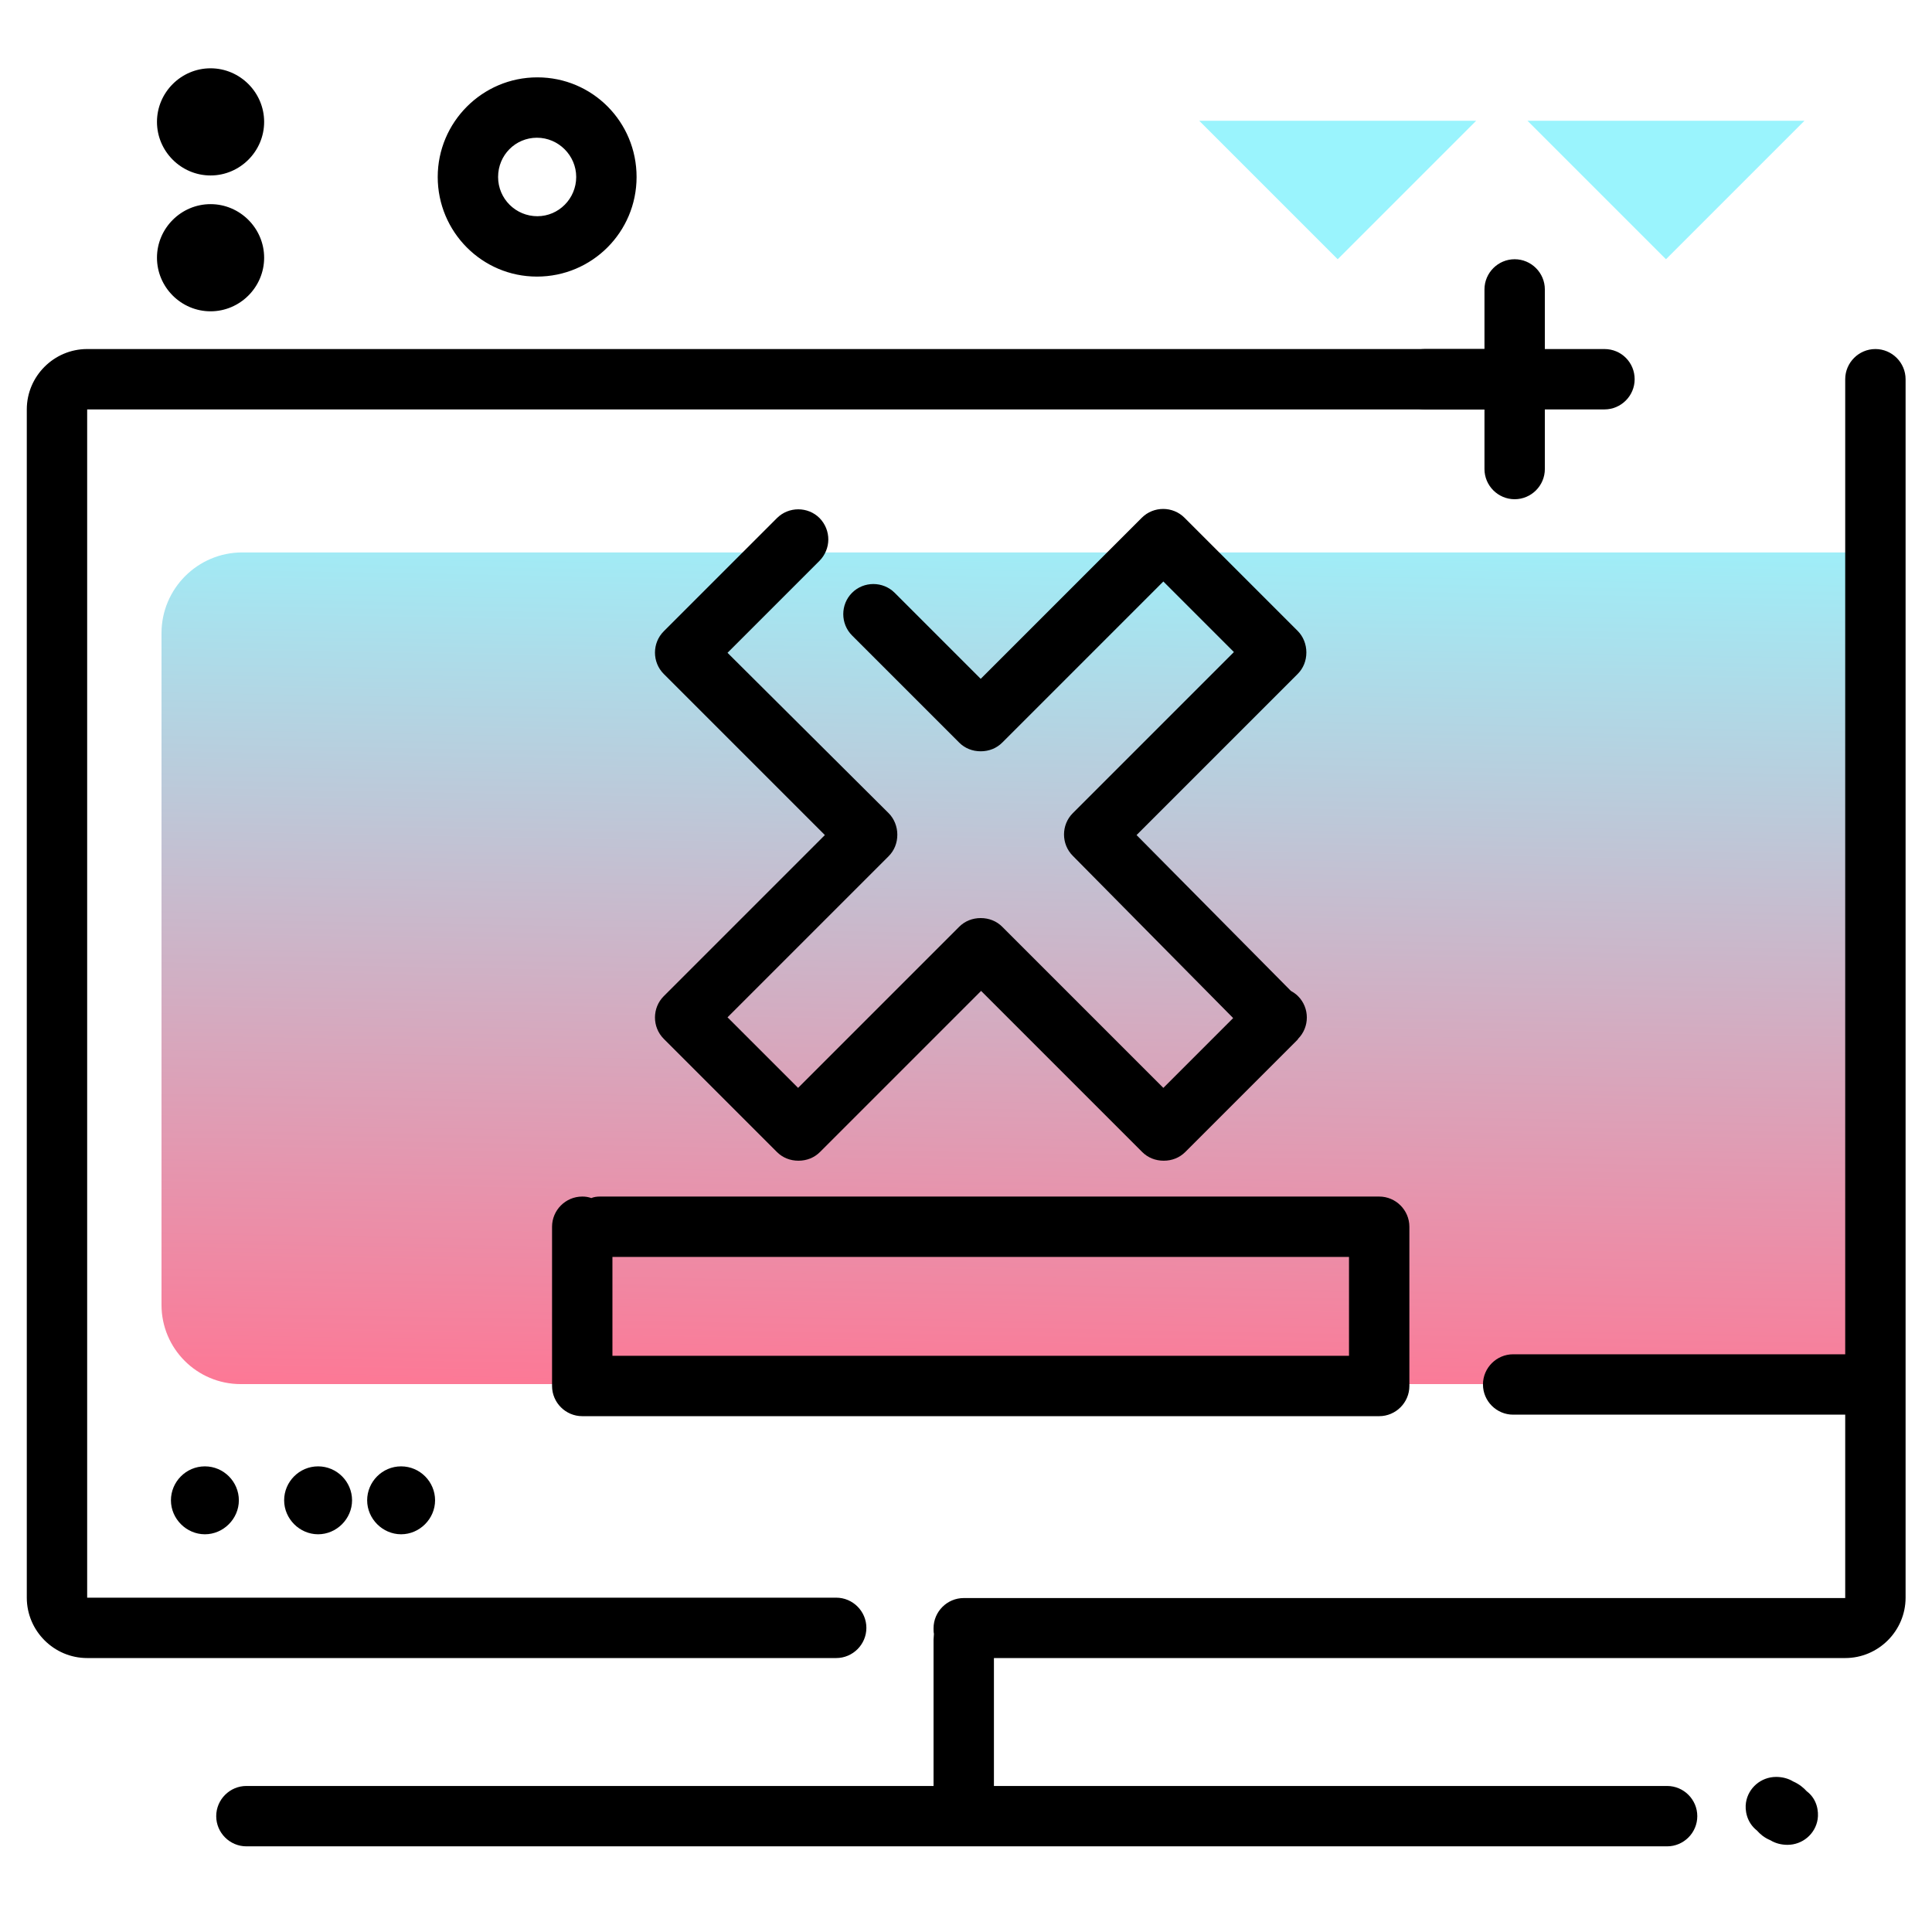 <svg version="1.1" id="Layer_1" xmlns="http://www.w3.org/2000/svg" xmlns:xlink="http://www.w3.org/1999/xlink" x="0px" y="0px" viewBox="0 0 512 512" enable-background="new 0 0 512 512" xml:space="preserve">
<linearGradient id="SVGID_1_" gradientUnits="userSpaceOnUse" x1="265.035" y1="376.049" x2="269.578" y2="130.71" class="gradient-element">
	<stop offset="0" class="primary-color-gradient" style="stop-color: #FF7593"></stop>
	<stop offset="1" class="secondary-color-gradient" style="stop-color: #9AF4FD"></stop>
</linearGradient>
<path fill="url(#SVGID_1_)" d="M491.3,366.8H63.8c-11.6,0-21-9.4-21-21V167.8c0-11.8,9.6-21.4,21.4-21.4h427.1V366.8z"></path>
<path fill="#9AF4FD" class="secondary-color" d="M478.2,32l-36.7,36.7L404.8,32H478.2z M317.8,32l36.7,36.7L391.2,32H317.8z"></path>
<path d="M433.2,100.5c0,4.4-3.6,8-8,8h-15.8v15.8c0,4.4-3.6,8-8,8s-8-3.6-8-8v-15.8h-15.8c-4.4,0-8-3.6-8-8s3.6-8,8-8h15.8V76.7
	c0-4.4,3.6-8,8-8s8,3.6,8,8v15.8h15.8C429.7,92.5,433.2,96.1,433.2,100.5z M70,32.3c0,7.8-6.4,14.2-14.2,14.2
	c-7.8,0-14.2-6.4-14.2-14.2c0-7.8,6.4-14.2,14.2-14.2C63.6,18.1,70,24.5,70,32.3z M70,68.3c0,7.8-6.4,14.2-14.2,14.2
	c-7.8,0-14.2-6.4-14.2-14.2c0-7.8,6.4-14.2,14.2-14.2C63.6,54.1,70,60.5,70,68.3z M168.7,46.9c0,14.6-11.8,26.4-26.4,26.4
	S116,61.4,116,46.9s11.8-26.4,26.4-26.4S168.7,32.3,168.7,46.9z M152.7,46.9c0-5.7-4.7-10.4-10.4-10.4S132,41.1,132,46.9
	s4.7,10.4,10.4,10.4S152.7,52.6,152.7,46.9z M481.7,482.1c-0.6,3.9-4,6.8-8,6.8c-1.6,0-3.2-0.4-4.5-1.2c-1.7-0.7-2.8-1.7-3.6-2.6
	c-2.8-2.2-3.2-5.5-2.9-7.4c0.6-3.9,4-6.8,8-6.8c1.6,0,3.2,0.4,4.5,1.2c1.6,0.7,2.8,1.7,3.6,2.6C481.6,476.8,482,480.1,481.7,482.1z"></path>
<path d="M505,100.5v322.9c0,8.8-7.2,16-16,16H263.4v33.9h178.4c4.4,0,8,3.6,8,8s-3.6,8-8,8H65.3c-4.4,0-8-3.6-8-8s3.6-8,8-8h182.1
	v-38.8c0-0.5,0.1-1,0.1-1.5c-0.1-0.5-0.1-1-0.1-1.5c0-4.4,3.6-8,8-8H489v-48.6h-88c-4.4,0-8-3.6-8-8s3.6-8,8-8h88V100.5
	c0-4.4,3.6-8,8-8S505,96.1,505,100.5z M54.3,388.6c5,0,9,4.1,9,9s-4.1,9-9,9s-9-4.1-9-9S49.3,388.6,54.3,388.6z M84.3,388.6
	c5,0,9,4.1,9,9s-4.1,9-9,9s-9-4.1-9-9S79.3,388.6,84.3,388.6z M106.3,388.6c5,0,9,4.1,9,9s-4.1,9-9,9s-9-4.1-9-9
	S101.3,388.6,106.3,388.6z M229.6,431.4c0-4.4-3.6-8-8-8H23.1V108.5h372.5c4.4,0,8-3.6,8-8s-3.6-8-8-8H23.1c-8.8,0-16,7.2-16,16
	v314.9c0,8.8,7.2,16,16,16h198.5C226,439.4,229.6,435.8,229.6,431.4z M159,317.1h206.5c4.4,0,8,3.6,8,8v42.2c0,4.4-3.6,8-8,8H154.3
	c-4.4,0-8-3.6-8-8v-42.2c0-4.4,3.6-8,8-8c0.8,0,1.6,0.1,2.4,0.4C157.4,317.2,158.2,317.1,159,317.1z M162.3,359.3h195.2v-26.2H162.3
	V359.3z M217.2,137.3c-3.1-3.1-8.2-3.1-11.3,0l-30,30c-3.1,3.1-3.1,8.2,0,11.3l42.7,42.7l-42.7,42.7c-3.1,3.1-3.1,8.2,0,11.3l30,30
	c1.5,1.5,3.5,2.3,5.7,2.3s4.2-0.8,5.7-2.3l42.7-42.7l42.7,42.7c1.5,1.5,3.5,2.3,5.7,2.3s4.2-0.8,5.7-2.3l29.5-29.5
	c0.1-0.1,0.1-0.1,0.2-0.2c0.1-0.1,0.2-0.2,0.2-0.3l0,0c3.1-3.1,3.1-8.2,0-11.3c-0.6-0.6-1.2-1-1.9-1.4l-40.9-41.3l42.7-42.7
	c1.5-1.5,2.3-3.5,2.3-5.7c0-2.1-0.8-4.2-2.3-5.7l-30-30c-3.1-3.1-8.2-3.1-11.3,0l-42.7,42.7l-22.8-22.8c-3.1-3.1-8.2-3.1-11.3,0
	c-3.1,3.1-3.1,8.2,0,11.3l28.4,28.4c1.5,1.5,3.5,2.3,5.7,2.3s4.2-0.8,5.7-2.3l42.7-42.7l18.7,18.7l-42.7,42.7
	c-3.1,3.1-3.1,8.2,0,11.3l42.5,43l-18.5,18.5l-42.7-42.7c-1.5-1.5-3.5-2.3-5.7-2.3s-4.2,0.8-5.7,2.3l-42.7,42.7l-18.7-18.7
	l42.7-42.7c1.5-1.5,2.3-3.5,2.3-5.7c0-2.1-0.8-4.2-2.3-5.7L192.8,173l24.3-24.3C220.3,145.5,220.3,140.5,217.2,137.3z"></path>
</svg>